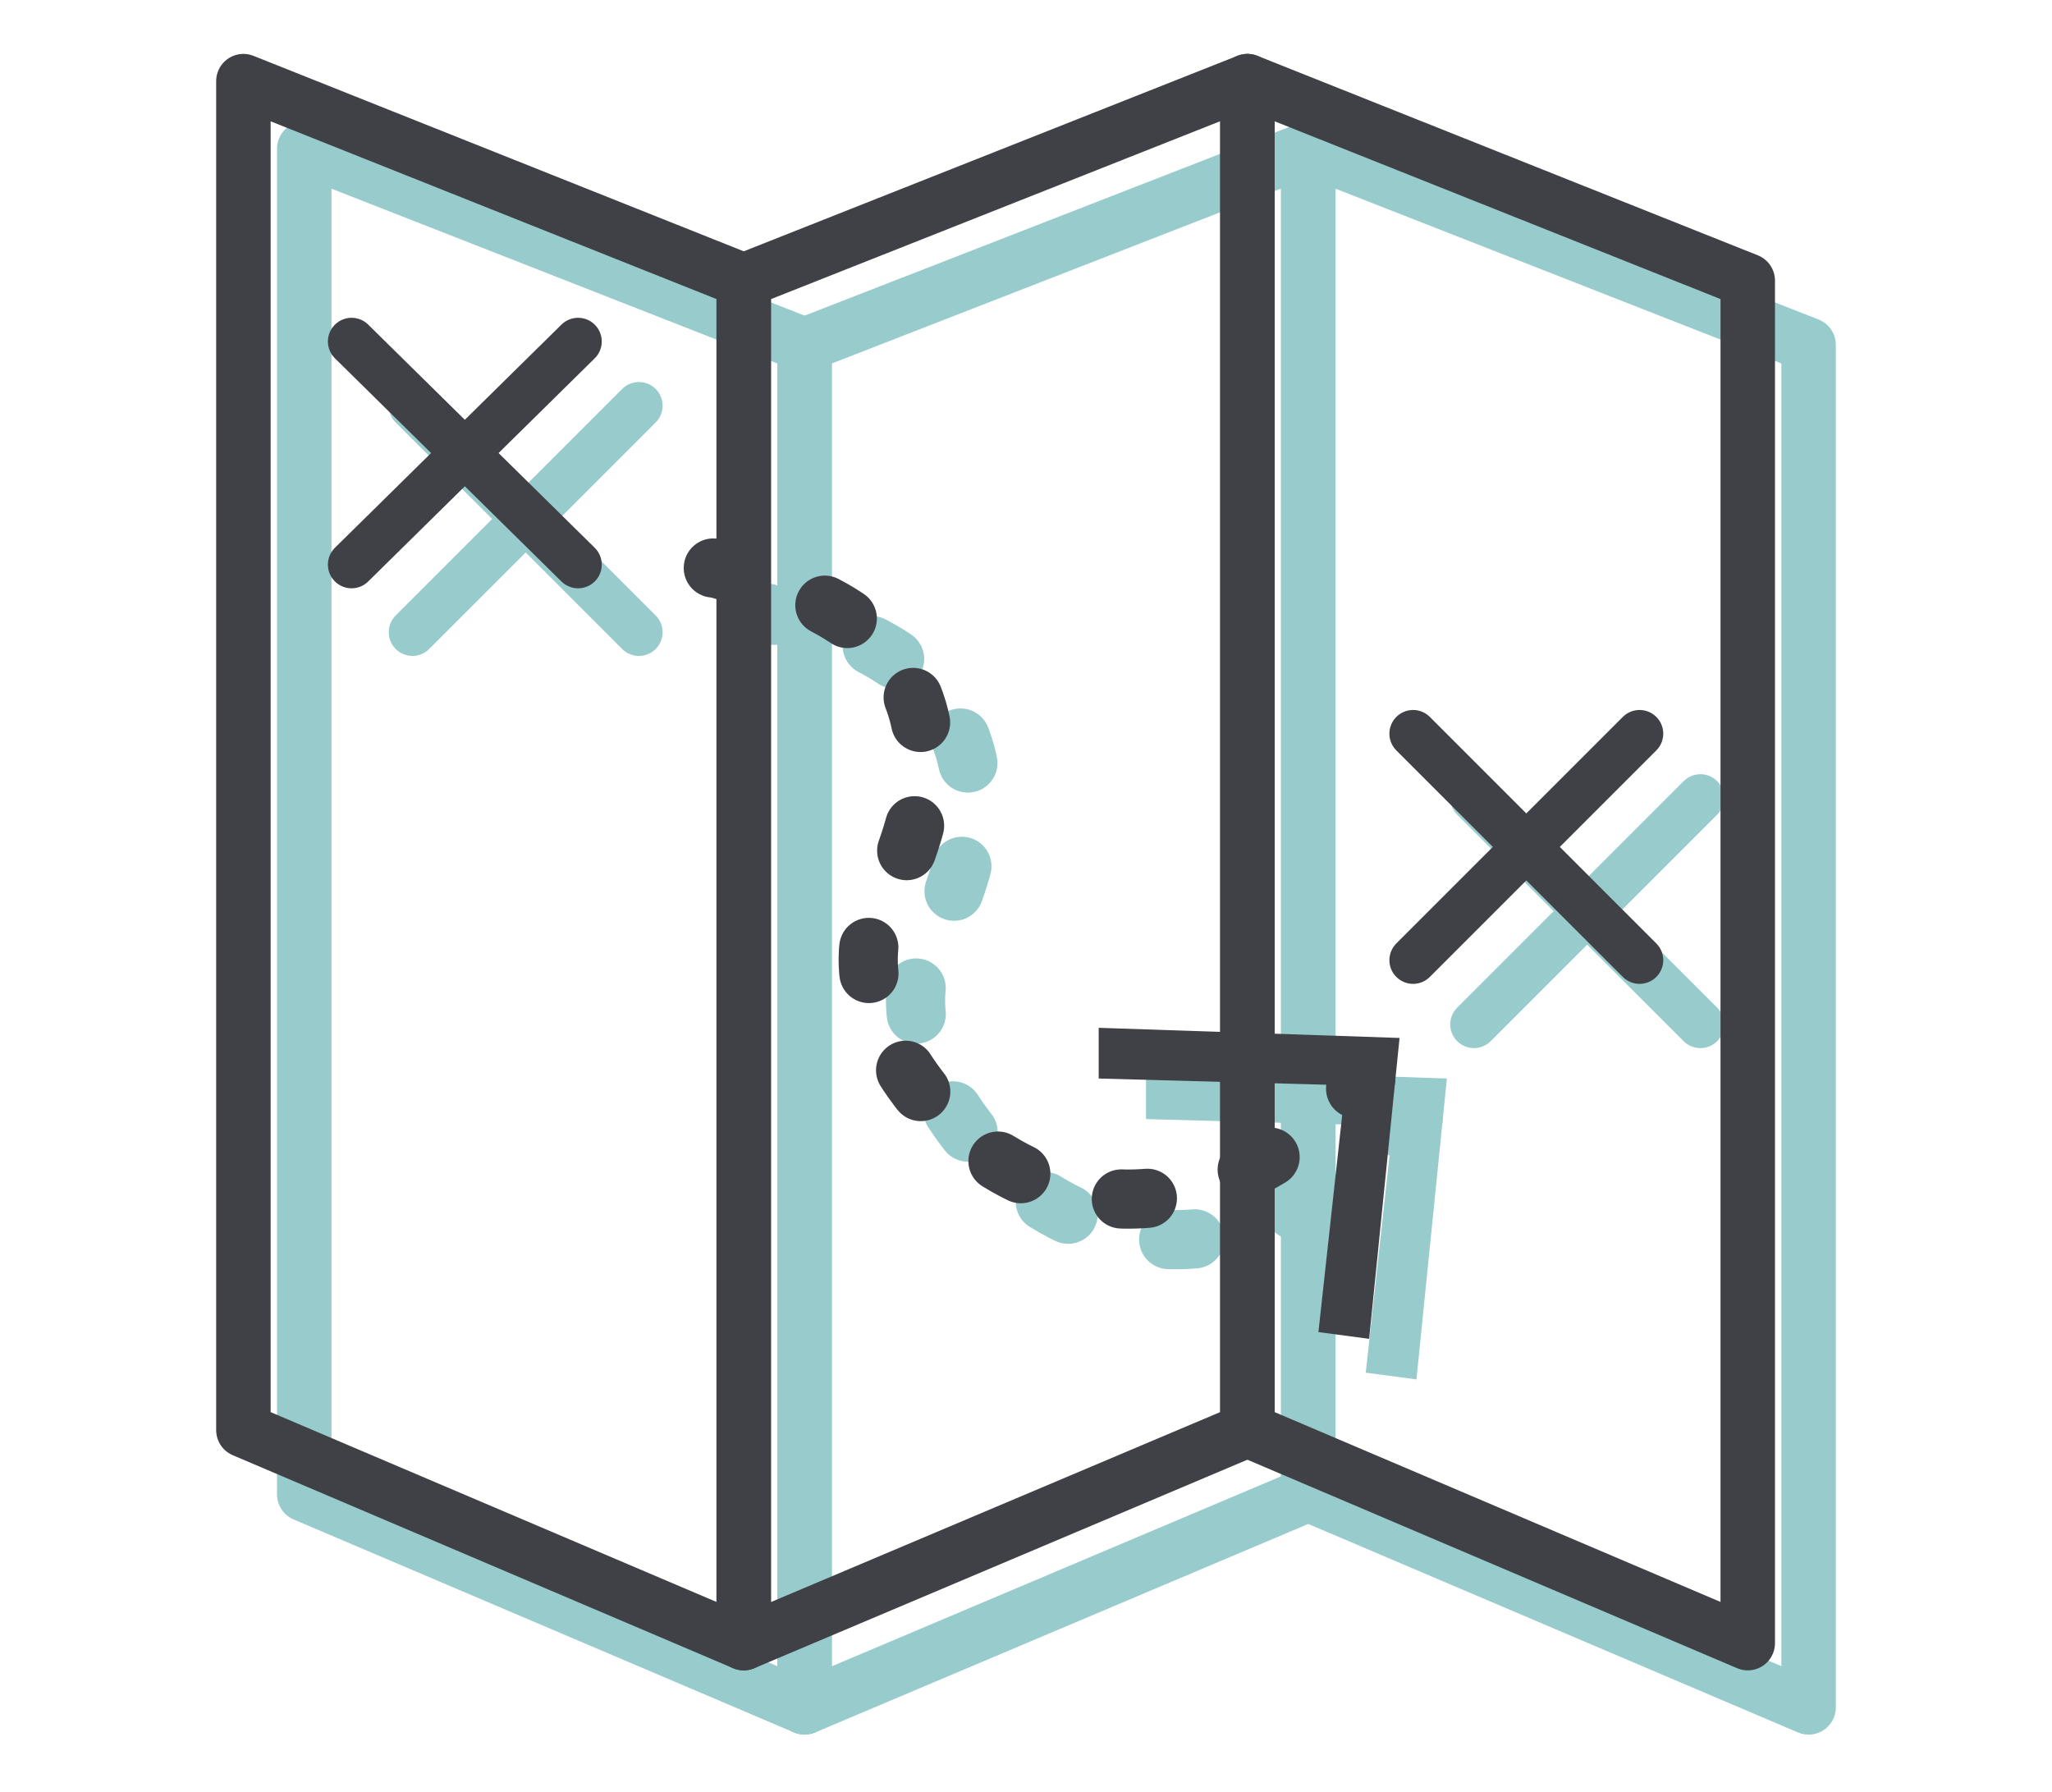 <?xml version="1.0" encoding="utf-8"?>
<!-- Generator: Adobe Illustrator 18.1.1, SVG Export Plug-In . SVG Version: 6.00 Build 0)  -->
<!DOCTYPE svg PUBLIC "-//W3C//DTD SVG 1.1//EN" "http://www.w3.org/Graphics/SVG/1.1/DTD/svg11.dtd">
<svg version="1.1" id="Layer_1" xmlns="http://www.w3.org/2000/svg" xmlns:xlink="http://www.w3.org/1999/xlink" x="0px" y="0px"
	 viewBox="0 0 60.7 53" enable-background="new 0 0 60.7 53" xml:space="preserve">
<g opacity="0.5">
	
		<polygon fill="none" stroke="#309799" stroke-width="1.611" stroke-linecap="round" stroke-linejoin="round" stroke-miterlimit="10" points="
		23.8,50.5 9,44.2 9,4.4 23.8,10.2 	"/>
	
		<polygon fill="none" stroke="#309799" stroke-width="1.611" stroke-linecap="round" stroke-linejoin="round" stroke-miterlimit="10" points="
		53.5,50.5 38.7,44.2 38.7,4.4 53.5,10.2 	"/>
	
		<polygon fill="none" stroke="#309799" stroke-width="1.611" stroke-linecap="round" stroke-linejoin="round" stroke-miterlimit="10" points="
		23.8,50.5 38.7,44.2 38.7,4.4 23.8,10.2 	"/>
	<g>
		
			<line fill="none" stroke="#309799" stroke-width="1.401" stroke-linecap="round" stroke-linejoin="round" stroke-miterlimit="10" x1="18.9" y1="12" x2="12.2" y2="18.7"/>
		
			<line fill="none" stroke="#309799" stroke-width="1.401" stroke-linecap="round" stroke-linejoin="round" stroke-miterlimit="10" x1="12.2" y1="12" x2="18.9" y2="18.7"/>
	</g>
	<g>
		
			<line fill="none" stroke="#309799" stroke-width="1.401" stroke-linecap="round" stroke-linejoin="round" stroke-miterlimit="10" x1="50.3" y1="23.6" x2="43.6" y2="30.3"/>
		
			<line fill="none" stroke="#309799" stroke-width="1.401" stroke-linecap="round" stroke-linejoin="round" stroke-miterlimit="10" x1="43.6" y1="23.6" x2="50.3" y2="30.3"/>
	</g>
	<g>
		<g>
			<path fill="none" stroke="#309799" stroke-width="1.75" stroke-linecap="round" stroke-linejoin="round" d="M22.5,18.1
				c0,0,0.1,0,0.4,0.1"/>
			
				<path fill="none" stroke="#309799" stroke-width="1.75" stroke-linecap="round" stroke-linejoin="round" stroke-dasharray="0.772,3.09" d="
				M25.8,19.1c2.3,1.2,4.4,3.8,1.6,9.1c-1.9,3.5,5,12.6,12.9,6.3"/>
			<path fill="none" stroke="#309799" stroke-width="1.75" stroke-linecap="round" stroke-linejoin="round" d="M41.5,33.4
				c0.1-0.1,0.2-0.2,0.3-0.3"/>
			<g>
				<polygon fill="#309799" points="41.9,40.8 40.4,40.6 41.2,33.3 33.9,33.1 33.9,31.6 42.8,31.9 				"/>
			</g>
		</g>
	</g>
</g>
<polygon fill="none" stroke="#404146" stroke-width="1.611" stroke-linecap="round" stroke-linejoin="round" stroke-miterlimit="10" points="
	22,48.6 7.2,42.3 7.2,2.4 22,8.3 "/>
<polygon fill="none" stroke="#404146" stroke-width="1.611" stroke-linecap="round" stroke-linejoin="round" stroke-miterlimit="10" points="
	51.7,48.6 36.9,42.3 36.9,2.4 51.7,8.3 "/>
<polygon fill="none" stroke="#404146" stroke-width="1.611" stroke-linecap="round" stroke-linejoin="round" stroke-miterlimit="10" points="
	22,48.6 36.9,42.3 36.9,2.4 22,8.3 "/>
<g>
	
		<line fill="none" stroke="#404146" stroke-width="1.401" stroke-linecap="round" stroke-linejoin="round" stroke-miterlimit="10" x1="17.1" y1="10.1" x2="10.4" y2="16.7"/>
	
		<line fill="none" stroke="#404146" stroke-width="1.401" stroke-linecap="round" stroke-linejoin="round" stroke-miterlimit="10" x1="10.4" y1="10.1" x2="17.1" y2="16.7"/>
</g>
<g>
	
		<line fill="none" stroke="#404146" stroke-width="1.401" stroke-linecap="round" stroke-linejoin="round" stroke-miterlimit="10" x1="48.5" y1="21.7" x2="41.8" y2="28.4"/>
	
		<line fill="none" stroke="#404146" stroke-width="1.401" stroke-linecap="round" stroke-linejoin="round" stroke-miterlimit="10" x1="41.8" y1="21.7" x2="48.5" y2="28.4"/>
</g>
<g>
	<g>
		<path fill="none" stroke="#404146" stroke-width="1.75" stroke-linecap="round" stroke-linejoin="round" d="M21.1,16.8
			c0,0,0.1,0,0.4,0.1"/>
		
			<path fill="none" stroke="#404146" stroke-width="1.75" stroke-linecap="round" stroke-linejoin="round" stroke-dasharray="0.772,3.09" d="
			M24.4,17.9c2.3,1.2,4.4,3.8,1.6,9.1c-1.9,3.5,5,12.6,12.9,6.3"/>
		<path fill="none" stroke="#404146" stroke-width="1.75" stroke-linecap="round" stroke-linejoin="round" d="M40.1,32.2
			c0.1-0.1,0.2-0.2,0.3-0.3"/>
		<g>
			<polygon fill="#404146" points="40.5,39.6 39,39.4 39.8,32.1 32.5,31.9 32.5,30.4 41.4,30.7 			"/>
		</g>
	</g>
</g>
</svg>
